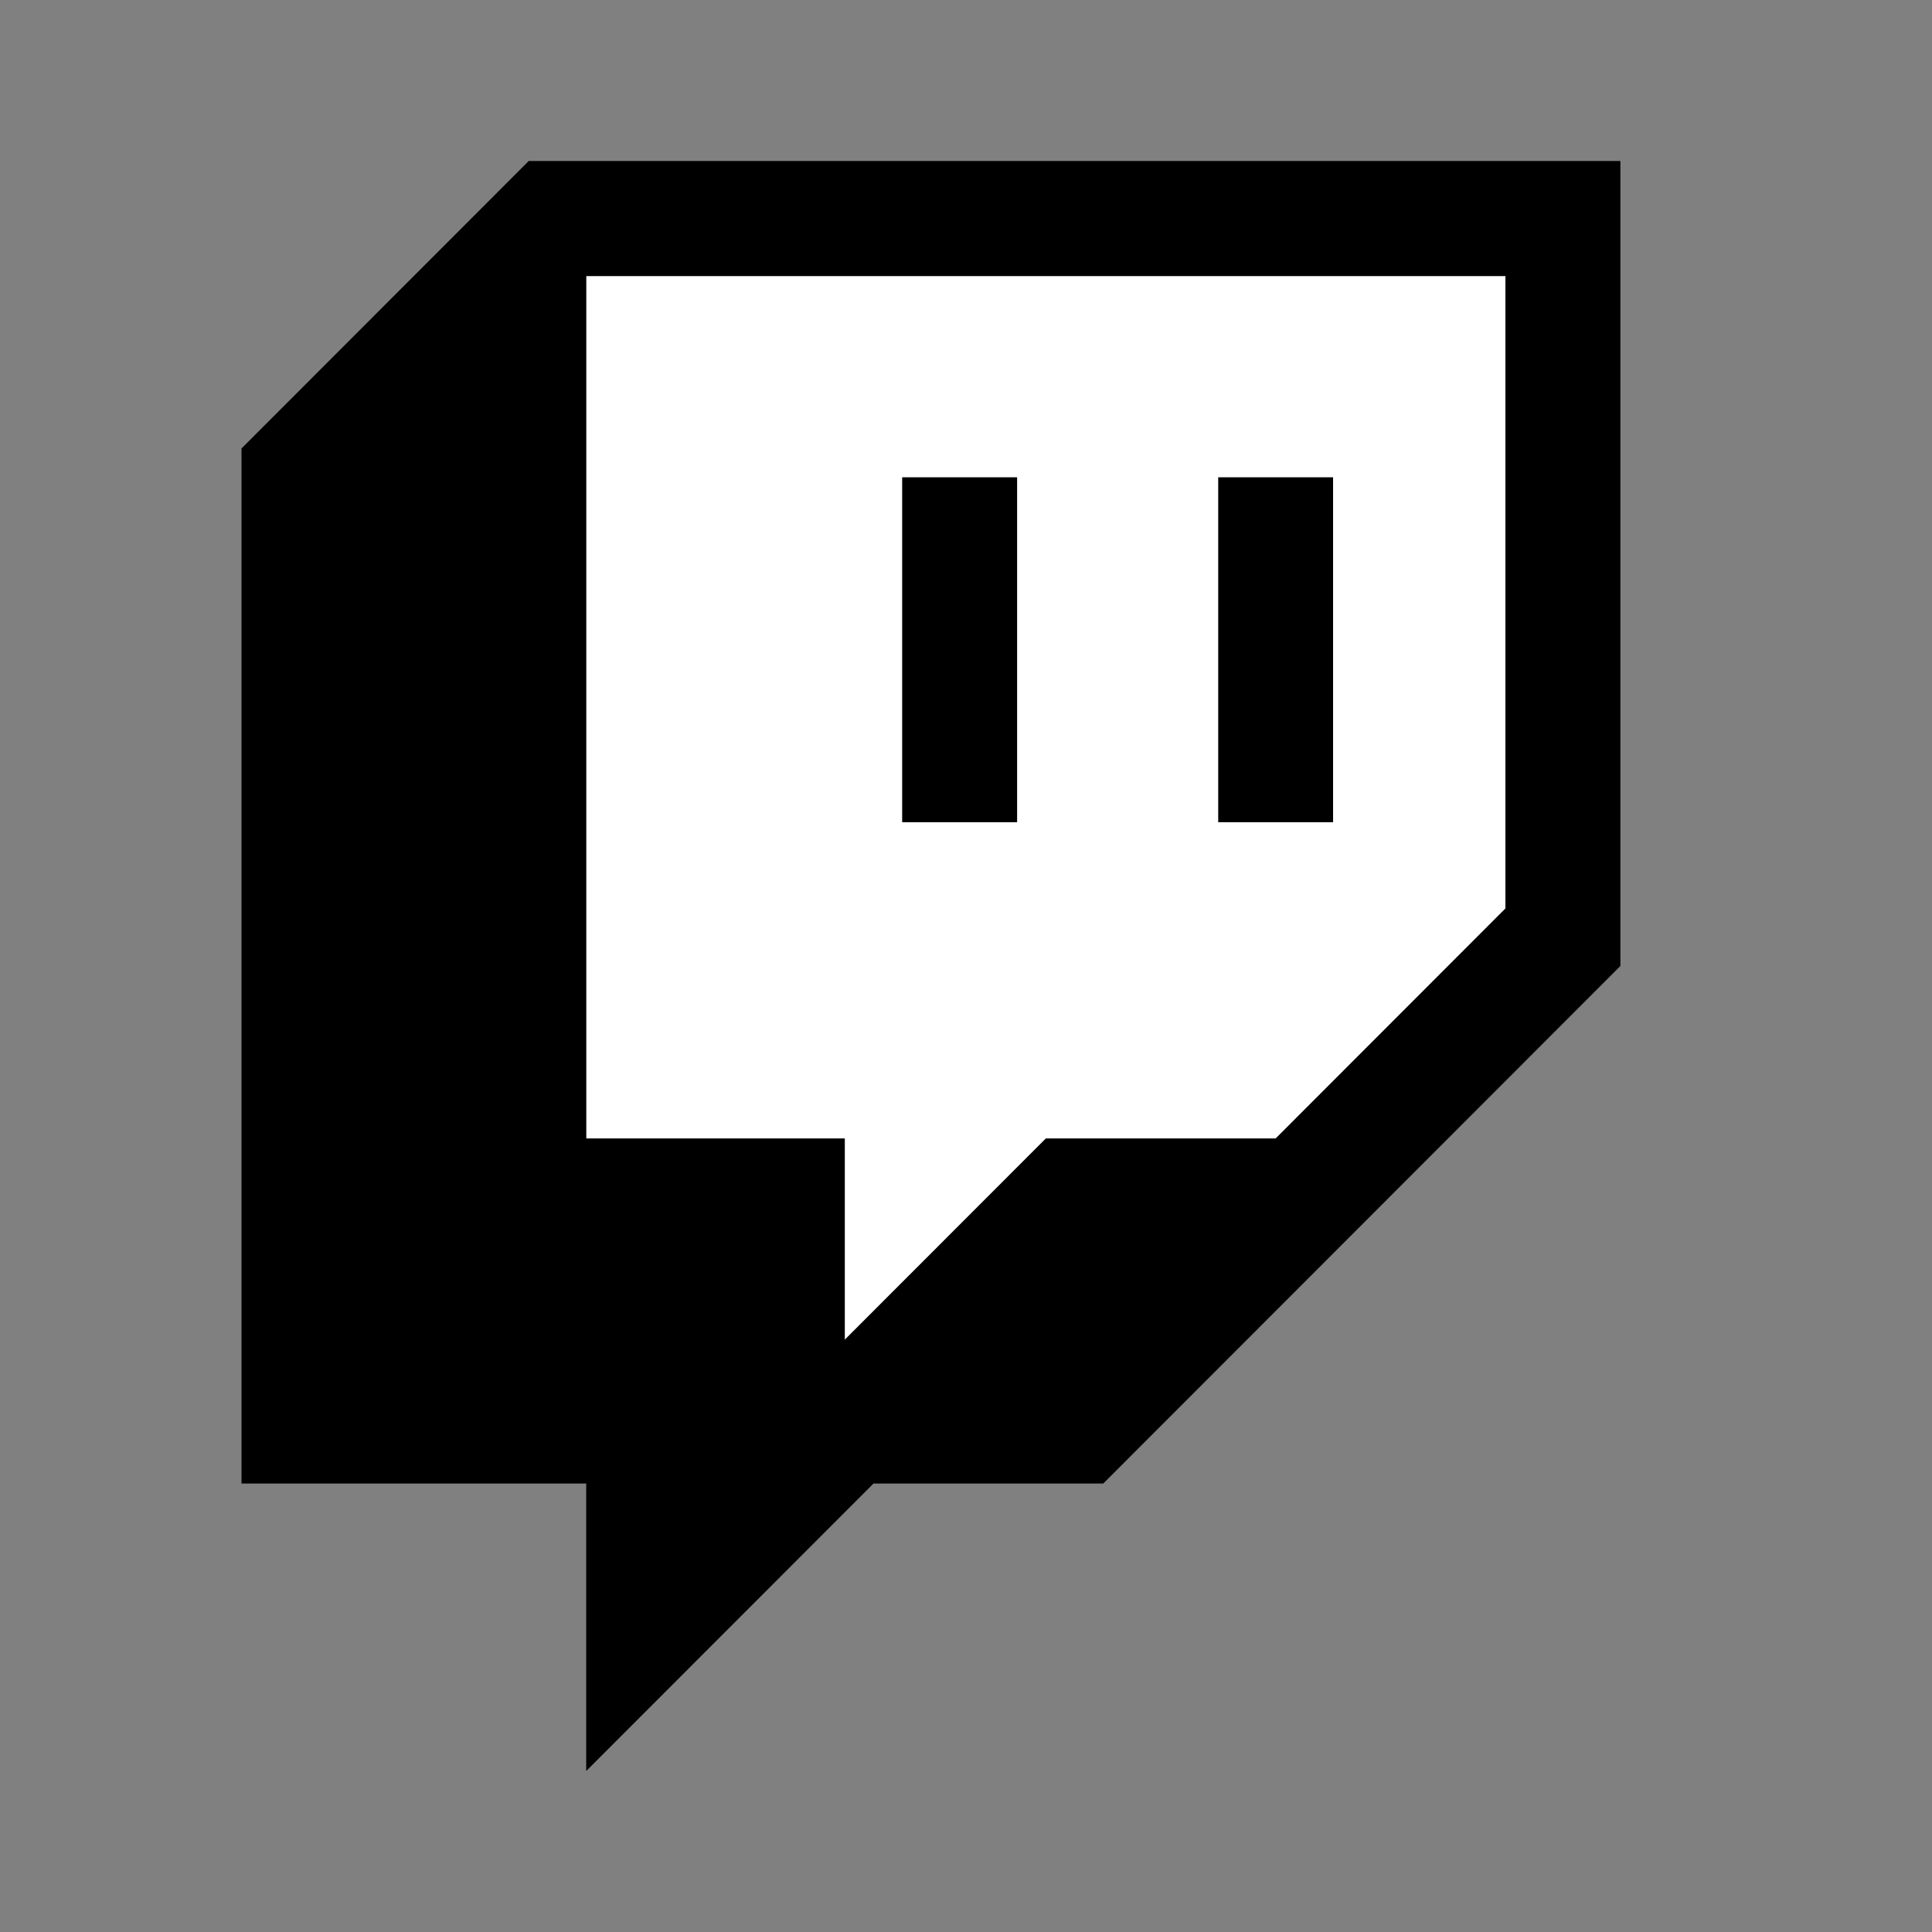 <svg width="24" height="24" viewBox="0 0 24 24" fill="none" xmlns="http://www.w3.org/2000/svg">
<rect x="0" y="0" width="24" height="24" fill="#808080" stroke="none"/>
<g clip-path="url(#clip0)">
<path d="M18.701 11.286L15.847 14.143H12.992L10.494 16.643V14.143H7.282V3.429H18.701V11.286Z" fill="white"/>
<path d="M6.568 2L3 5.571V18.429H7.282V22L10.851 18.429H13.705L20.129 12V2H6.568ZM18.701 11.286L15.847 14.143H12.992L10.494 16.643V14.143H7.282V3.429H18.701V11.286Z" fill="#000000"/>
<path d="M16.56 5.929H15.133V10.214H16.56V5.929Z" fill="#000000"/>
<path d="M12.635 5.929H11.207V10.214H12.635V5.929Z" fill="#000000"/>
</g>
<defs>
<clipPath id="clip0">
<rect width="17.129" height="20" fill="white" transform="translate(3 2)"/>
</clipPath>
</defs>
</svg>
